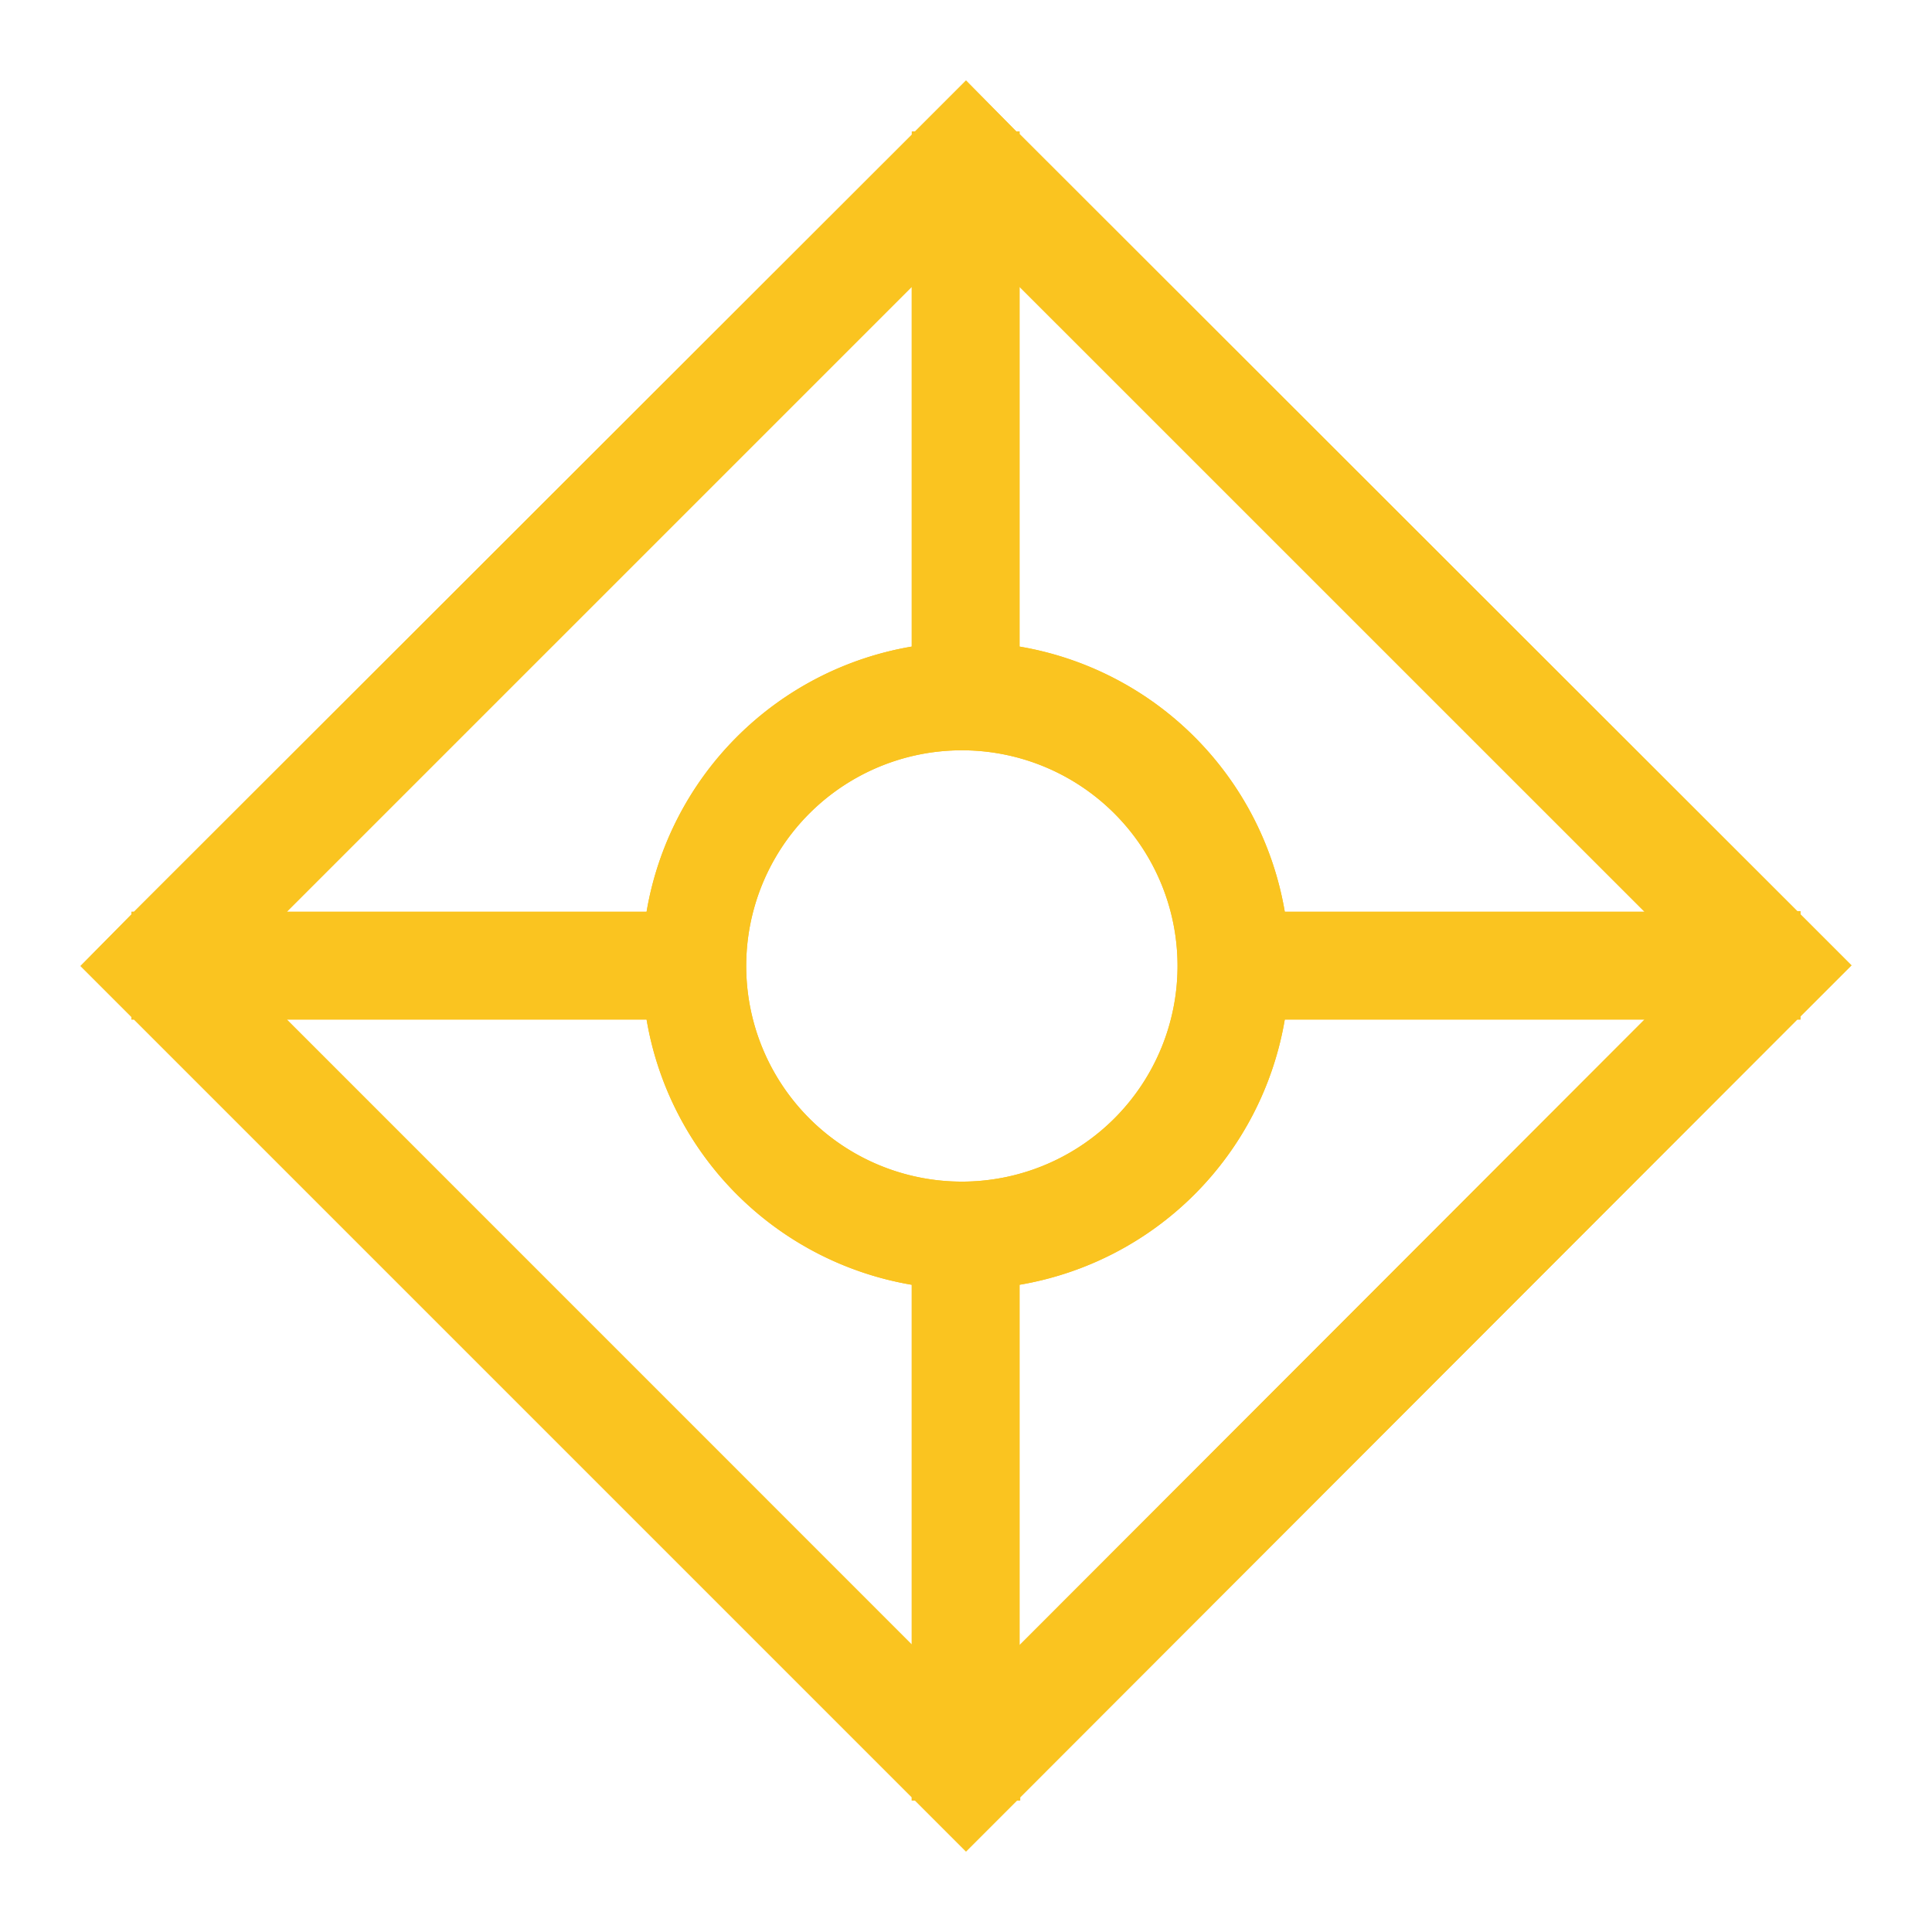 <svg width="24" height="24" fill="none" xmlns="http://www.w3.org/2000/svg"><path d="M11.326 22.367h.041L12 23l.633-.633h.04v-.04l9.653-9.662h.041v-.04l.633-.633-.633-.633v-.04h-.04l-9.662-9.654v-.032h-.04L12 1l-.633.633h-.04v.04l-9.662 9.653h-.032v.033L1 12l.633.633v.032h.032l9.661 9.661v.041zM12 14.678a2.679 2.679 0 11.001-5.357A2.679 2.679 0 0112 14.678zm.665 1.282a4.024 4.024 0 003.295-3.295h4.469l-7.764 7.772V15.96zm3.295-4.634a4.024 4.024 0 00-3.295-3.294V3.563l7.764 7.763h-4.47zm-4.634-3.294a4.024 4.024 0 00-3.294 3.294H3.563l7.763-7.763v4.47zm-3.294 4.633a4.024 4.024 0 003.294 3.295v4.469l-7.763-7.764h4.47z" fill="#FAC420"/><path d="M11.326 22.367h.041L12 23l.633-.633h.04v-.04l9.653-9.662h.041v-.04l.633-.633-.633-.633v-.04h-.04l-9.662-9.654v-.032h-.04L12 1l-.633.633h-.04v.04l-9.662 9.653h-.032v.033L1 12l.633.633v.032h.032l9.661 9.661v.041zM12 14.678a2.679 2.679 0 11.001-5.357A2.679 2.679 0 0112 14.678zm.665 1.282a4.024 4.024 0 003.295-3.295h4.469l-7.764 7.772V15.96zm3.295-4.634a4.024 4.024 0 00-3.295-3.294V3.563l7.764 7.763h-4.47zm-4.634-3.294a4.024 4.024 0 00-3.294 3.294H3.563l7.763-7.763v4.47zm-3.294 4.633a4.024 4.024 0 003.294 3.295v4.469l-7.763-7.764h4.47z" fill="#FAC420"/></svg>